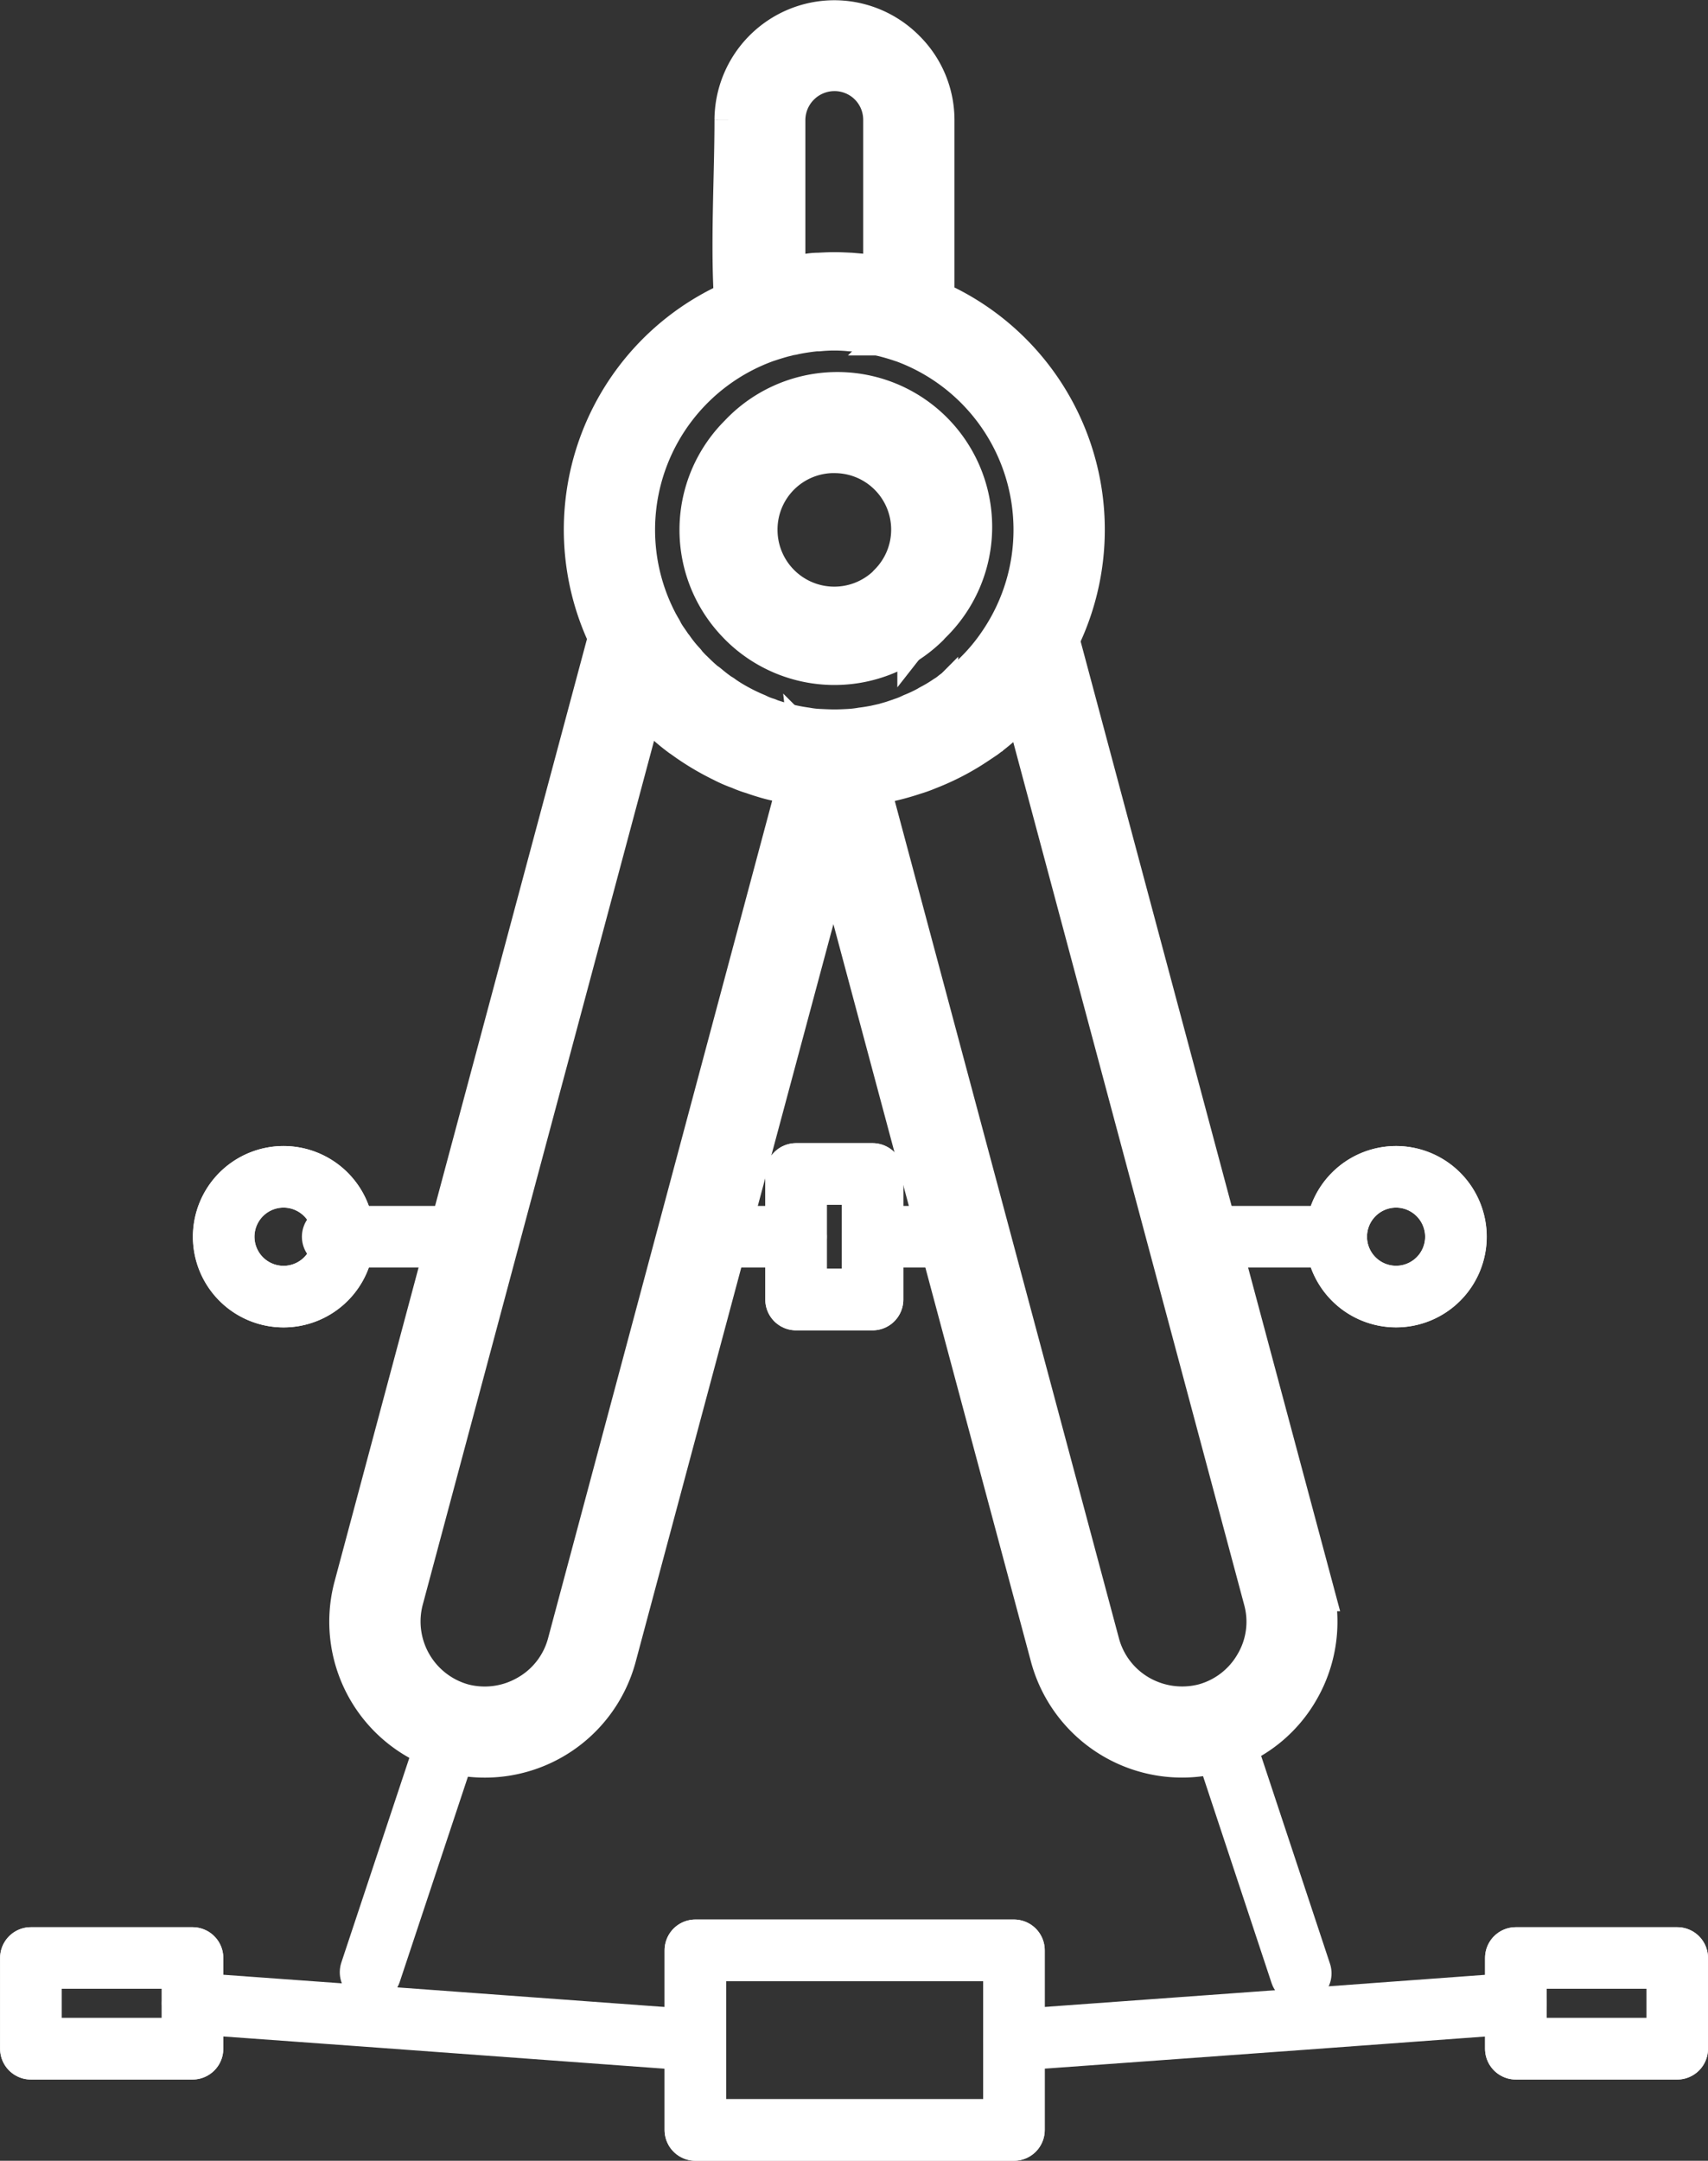 <svg xmlns="http://www.w3.org/2000/svg" width="36.083" height="45.633" viewBox="0 0 36.083 45.633">
  <rect x="0" y="0" width="36.083" height="45.633" fill="#333333" stroke="none"/>
  <g id="Group_22069" data-name="Group 22069" transform="translate(-368.848 -530.769)">
    <g id="Group_22067" data-name="Group 22067" transform="translate(369.498 531.269)">
      <g id="Group_22066" data-name="Group 22066">
        <g id="Group_22064" data-name="Group 22064">
          <path id="Path_18008" data-name="Path 18008" d="M427.858,602.819v1.917h-3.41v-1.917Z" transform="translate(-393.075 -561.969)" fill="none" stroke="#fff" stroke-linecap="round" stroke-linejoin="round" stroke-width="1.3"/>
          <path id="Path_18009" data-name="Path 18009" d="M394.089,604.43v-1.894h6.731v3.794h-6.731Z" transform="translate(-380.049 -561.848)" fill="none" stroke="#fff" stroke-linecap="round" stroke-linejoin="round" stroke-width="1.3"/>
          <path id="Path_18010" data-name="Path 18010" d="M372.914,602.819v1.917H369.5v-1.917Z" transform="translate(-369.498 -561.969)" fill="none" stroke="#fff" stroke-linecap="round" stroke-linejoin="round" stroke-width="1.3"/>
          <path id="Path_18011" data-name="Path 18011" d="M420.332,575.188a1.264,1.264,0,1,1-1.27-1.264A1.269,1.269,0,0,1,420.332,575.188Z" transform="translate(-390.225 -549.571)" fill="none" stroke="#fff" stroke-linecap="round" stroke-linejoin="round" stroke-width="1.3"/>
          <path id="Path_18012" data-name="Path 18012" d="M399.433,573.816v2.653h-1.616v-2.653Z" transform="translate(-381.649 -549.525)" fill="none" stroke="#fff" stroke-linecap="round" stroke-linejoin="round" stroke-width="1.3"/>
          <path id="Path_18013" data-name="Path 18013" d="M379.17,575.188a1.265,1.265,0,1,1-1.266-1.264A1.268,1.268,0,0,1,379.17,575.188Z" transform="translate(-372.563 -549.571)" fill="none" stroke="#fff" stroke-linecap="round" stroke-linejoin="round" stroke-width="1.3"/>
          <path id="Path_18014" data-name="Path 18014" d="M397.841,546.756a1.843,1.843,0,0,1,1.305,3.153l-.018.023a1.849,1.849,0,0,1-3.136-1.333,1.842,1.842,0,0,1,1.848-1.844Z" transform="translate(-380.866 -537.914)" fill="none" stroke="#fff" stroke-linecap="round" stroke-linejoin="round" stroke-width="1.3"/>
          <path id="Path_18015" data-name="Path 18015" d="M394.039,548.508a2.614,2.614,0,0,0,3.688.028l.022-.028a2.621,2.621,0,1,0-3.709-3.7,2.614,2.614,0,0,0,0,3.7Zm-.97,1.572a3.631,3.631,0,0,1-.272-.245l-.012-.011-.028-.028-.023-.017c-.016-.017-.033-.034-.045-.05a.258.258,0,0,1-.037-.039.415.415,0,0,1-.079-.094,2.827,2.827,0,0,1-.262-.324.25.25,0,0,1-.05-.066c-.029-.045-.057-.083-.084-.123a1.47,1.47,0,0,1-.123-.207c-.016-.027-.033-.055-.049-.083-.006-.006-.006-.006-.006-.011s-.011-.017-.018-.028a.194.194,0,0,1-.027-.056,4.441,4.441,0,0,1,2.414-6.211s.01-.006.016-.006c.117-.039.239-.078.363-.112.01-.005.027-.005.039-.01s.034-.006.049-.012a.908.908,0,0,1,.129-.027c.049-.012.106-.023.161-.033.106-.018.212-.034.317-.045a.69.69,0,0,1,.106-.005,3.5,3.5,0,0,1,.692,0,2.374,2.374,0,0,1,.351.039.241.241,0,0,1,.066.011c.018.005.04.005.057.01a4.966,4.966,0,0,1,.674.179h.005a4.444,4.444,0,0,1,2.178,6.663,4.241,4.241,0,0,1-.54.658,3.845,3.845,0,0,1-.318.284,1.432,1.432,0,0,1-.211.162,1.157,1.157,0,0,1-.156.111,3.15,3.15,0,0,1-.335.2c-.011.011-.016.017-.027.017a3.086,3.086,0,0,1-.363.172,1.788,1.788,0,0,1-.245.1.271.271,0,0,1-.062.022l-.1.034c-.067.023-.134.039-.206.062l-.218.049c-.094.017-.188.034-.284.045a2.472,2.472,0,0,1-.284.033c-.106.006-.218.011-.329.011s-.221-.006-.333-.011-.2-.017-.289-.033a4.3,4.3,0,0,1-.847-.206l-.006-.006a1.5,1.5,0,0,1-.25-.1,3.967,3.967,0,0,1-.384-.183,3.424,3.424,0,0,1-.357-.218c-.006,0-.011,0-.011-.006s-.022-.017-.034-.022a3.409,3.409,0,0,1-.278-.212.048.048,0,0,1-.027-.022Z" transform="translate(-378.918 -535.967)" fill="none" stroke="#fff" stroke-linecap="round" stroke-linejoin="round" stroke-width="1.3"/>
          <path id="Path_18016" data-name="Path 18016" d="M399.178,532.993a1.259,1.259,0,0,1,.367.885v3.6l-.367-.073h-.007s-.01-.005-.016-.005c-.111-.017-.223-.033-.335-.045l-.2-.017c-.111-.005-.223-.011-.335-.011s-.216.006-.321.011a1.145,1.145,0,0,0-.2.017c-.127.011-.256.028-.384.05s-.235.045-.357.073v-3.6a1.266,1.266,0,0,1,1.258-1.253A1.258,1.258,0,0,1,399.178,532.993Z" transform="translate(-381.309 -531.851)" fill="none" stroke="#fff" stroke-linecap="round" stroke-linejoin="round" stroke-width="1.3"/>
          <path id="Path_18017" data-name="Path 18017" d="M404.966,575.992,400.041,557.6c.1-.006.2-.018.3-.034a.044.044,0,0,1,.028-.006h.012a4.9,4.9,0,0,0,.819-.2,2.538,2.538,0,0,0,.279-.1,5.045,5.045,0,0,0,.858-.429c.106-.067.212-.139.312-.206.134-.1.257-.2.38-.312a.217.217,0,0,0,.055-.049c.061-.057.123-.111.184-.174s.094-.095.139-.145l.034-.034c.061-.072.123-.139.178-.211.027-.029.05-.056.072-.084l5.175,19.328a1.989,1.989,0,0,1-.206,1.532,2.016,2.016,0,0,1-1.219.941,2.052,2.052,0,0,1-1.533-.206A2.017,2.017,0,0,1,404.966,575.992Z" transform="translate(-382.603 -541.716)" fill="none" stroke="#fff" stroke-linecap="round" stroke-linejoin="round" stroke-width="1.3"/>
          <path id="Path_18018" data-name="Path 18018" d="M385.8,577.183a2.034,2.034,0,0,1-1.527.206,2.031,2.031,0,0,1-1.427-2.473l5.187-19.367c.01.011.022.027.034.039a2.453,2.453,0,0,0,.2.239.554.554,0,0,0,.084.089.328.328,0,0,0,.045.05.754.754,0,0,0,.067.072l.022.022h.006c.055.062.118.116.173.174.011.01.023.015.027.022.118.106.235.206.363.3a.018.018,0,0,0,.011.006,5.277,5.277,0,0,0,.846.513,2.45,2.45,0,0,0,.335.145,1.925,1.925,0,0,0,.273.1c.09.034.184.062.278.09a2.9,2.9,0,0,0,.284.067,3.306,3.306,0,0,0,.341.061c.077.011.155.022.234.027a.01.01,0,0,0,.017,0l-4.925,18.4A2.007,2.007,0,0,1,385.8,577.183Z" transform="translate(-375.195 -541.687)" fill="none" stroke="#fff" stroke-linecap="round" stroke-linejoin="round" stroke-width="1.3"/>
          <path id="Path_18019" data-name="Path 18019" d="M405.936,556.167l.034-.034Z" transform="translate(-385.132 -541.937)" fill="none" stroke="#fff" stroke-width="1"/>
          <path id="Path_18020" data-name="Path 18020" d="M405.328,556.75a.215.215,0,0,1-.055.049C405.29,556.783,405.312,556.765,405.328,556.75Z" transform="translate(-384.848 -542.202)" fill="none" stroke="#fff" stroke-width="1"/>
          <path id="Path_18021" data-name="Path 18021" d="M404.726,555a4.241,4.241,0,0,0,.54-.658A3.99,3.99,0,0,1,404.726,555Z" transform="translate(-384.613 -541.167)" fill="none" stroke="#fff" stroke-width="1"/>
          <path id="Path_18022" data-name="Path 18022" d="M399.681,556.922l4.925,18.391a2.017,2.017,0,0,0,.942,1.22,2.052,2.052,0,0,0,1.533.206,2.015,2.015,0,0,0,1.219-.941,1.989,1.989,0,0,0,.206-1.532l-5.175-19.328c-.023.028-.045.055-.073.084a4.973,4.973,0,0,0,.635-.987l3.376,12.619,1.985,7.411a2.791,2.791,0,0,1-.279,2.117,2.753,2.753,0,0,1-1.488,1.237,1.247,1.247,0,0,1-.207.066,2.805,2.805,0,0,1-3.421-1.977l-2.373-8.854L399.2,558.12l.317-1.182Z" transform="translate(-382.244 -541.037)" fill="none" stroke="#fff" stroke-width="1"/>
          <path id="Path_18023" data-name="Path 18023" d="M404.487,555.49a2.544,2.544,0,0,1-.318.284A3.837,3.837,0,0,0,404.487,555.49Z" transform="translate(-384.374 -541.661)" fill="none" stroke="#fff" stroke-width="1"/>
          <path id="Path_18024" data-name="Path 18024" d="M404.374,557.383c-.1.067-.206.139-.312.206C404.168,557.522,404.274,557.456,404.374,557.383Z" transform="translate(-384.328 -542.474)" fill="none" stroke="#fff" stroke-width="1"/>
          <path id="Path_18025" data-name="Path 18025" d="M404.01,555.988a1.435,1.435,0,0,1-.211.162A1.435,1.435,0,0,0,404.01,555.988Z" transform="translate(-384.216 -541.875)" fill="none" stroke="#fff" stroke-width="1"/>
          <path id="Path_18026" data-name="Path 18026" d="M402.94,556.667a3.176,3.176,0,0,0,.335-.2,1.835,1.835,0,0,1-.174.111A1.4,1.4,0,0,1,402.94,556.667Z" transform="translate(-383.847 -542.081)" fill="none" stroke="#fff" stroke-width="1"/>
          <path id="Path_18027" data-name="Path 18027" d="M402.62,556.846a3.1,3.1,0,0,1-.363.172A3.1,3.1,0,0,0,402.62,556.846Z" transform="translate(-383.554 -542.243)" fill="none" stroke="#fff" stroke-width="1"/>
          <path id="Path_18028" data-name="Path 18028" d="M402.072,558.6c.094-.034.184-.067.279-.1A2.558,2.558,0,0,1,402.072,558.6Z" transform="translate(-383.475 -542.951)" fill="none" stroke="#fff" stroke-width="1"/>
          <path id="Path_18029" data-name="Path 18029" d="M401.958,542.225a.38.38,0,0,0,.423-.34l.01-.206v-.095a5.208,5.208,0,0,1,2.641,7.109l-.039-.139a.386.386,0,0,0-.73-.056,2.969,2.969,0,0,1-.229.368,4.445,4.445,0,0,0-2.177-6.663Z" transform="translate(-383.383 -535.695)" fill="none" stroke="#fff" stroke-width="1"/>
          <path id="Path_18030" data-name="Path 18030" d="M401.781,557.315a.274.274,0,0,1-.062.022A.274.274,0,0,0,401.781,557.315Z" transform="translate(-383.323 -542.445)" fill="none" stroke="#fff" stroke-width="1"/>
          <path id="Path_18031" data-name="Path 18031" d="M401.184,557.474c.072-.023.139-.039.206-.062C401.323,557.435,401.256,557.457,401.184,557.474Z" transform="translate(-383.094 -542.486)" fill="none" stroke="#fff" stroke-width="1"/>
          <path id="Path_18032" data-name="Path 18032" d="M400.638,558.872a5.045,5.045,0,0,0,.819-.2A4.9,4.9,0,0,1,400.638,558.872Z" transform="translate(-382.859 -543.027)" fill="none" stroke="#fff" stroke-width="1"/>
          <path id="Path_18033" data-name="Path 18033" d="M400.589,557.607c-.094.017-.188.034-.284.045C400.4,557.641,400.5,557.624,400.589,557.607Z" transform="translate(-382.716 -542.57)" fill="none" stroke="#fff" stroke-width="1"/>
          <path id="Path_18034" data-name="Path 18034" d="M400.77,540.993a.018.018,0,0,0-.016-.005C400.76,540.988,400.765,540.993,400.77,540.993Z" transform="translate(-382.909 -535.439)" fill="none" stroke="#fff" stroke-width="1"/>
          <path id="Path_18035" data-name="Path 18035" d="M400.668,542.354a4.116,4.116,0,0,1,.674.179A4.965,4.965,0,0,0,400.668,542.354Z" transform="translate(-382.872 -536.025)" fill="none" stroke="#fff" stroke-width="1"/>
          <path id="Path_18036" data-name="Path 18036" d="M400.6,559.022a.044.044,0,0,0-.028.006A.232.232,0,0,0,400.6,559.022Z" transform="translate(-382.829 -543.177)" fill="none" stroke="#fff" stroke-width="1"/>
          <path id="Path_18037" data-name="Path 18037" d="M400.518,542.327a.245.245,0,0,0-.066-.011.245.245,0,0,1,.061.005Z" transform="translate(-382.779 -536.009)" fill="none" stroke="#fff" stroke-width="1"/>
          <path id="Path_18038" data-name="Path 18038" d="M399.807,557.719a2.486,2.486,0,0,0,.284-.033A2.242,2.242,0,0,1,399.807,557.719Z" transform="translate(-382.503 -542.604)" fill="none" stroke="#fff" stroke-width="1"/>
          <path id="Path_18039" data-name="Path 18039" d="M400.017,540.9l-.2-.017Z" transform="translate(-382.507 -535.393)" fill="none" stroke="#fff" stroke-width="1"/>
          <path id="Path_18040" data-name="Path 18040" d="M401.131,556.26c-.095.033-.184.066-.279.1a5.052,5.052,0,0,1-.819.2h-.012a.23.23,0,0,1-.028.006c-.1.016-.2.027-.3.034l-.161.017.067-.262a.491.491,0,0,0,.023-.124.392.392,0,0,0-.392-.389c.112,0,.224-.006.329-.011a2.265,2.265,0,0,0,.284-.033c.1-.011.19-.029.284-.045l.217-.049c.072-.017.139-.039.206-.062l.1-.034a.272.272,0,0,0,.062-.022,1.785,1.785,0,0,0,.245-.1,3.085,3.085,0,0,0,.363-.172c.011,0,.016-.006.027-.017a1.4,1.4,0,0,0,.161-.089,1.808,1.808,0,0,0,.174-.111,1.153,1.153,0,0,0,.156-.111,1.43,1.43,0,0,0,.211-.162,2.55,2.55,0,0,0,.318-.284,4,4,0,0,0,.54-.658,2.978,2.978,0,0,0,.229-.368.386.386,0,0,1,.73.056l.039.139a4.968,4.968,0,0,1-.635.987c-.055.071-.117.139-.178.211l-.034.034c-.045.05-.09.095-.139.145s-.123.117-.184.174c-.016.015-.039.033-.055.049-.123.111-.246.212-.38.312-.1.073-.206.139-.312.206A5.056,5.056,0,0,1,401.131,556.26Z" transform="translate(-382.255 -540.716)" fill="none" stroke="#fff" stroke-width="1"/>
          <path id="Path_18041" data-name="Path 18041" d="M399.577,542.235a3.449,3.449,0,0,0-.347-.017A3.449,3.449,0,0,1,399.577,542.235Z" transform="translate(-382.255 -535.967)" fill="none" stroke="#fff" stroke-width="1"/>
          <path id="Path_18042" data-name="Path 18042" d="M398.971,542.218a3.428,3.428,0,0,0-.345.017A3.428,3.428,0,0,1,398.971,542.218Z" transform="translate(-381.996 -535.967)" fill="none" stroke="#fff" stroke-width="1"/>
          <path id="Path_18043" data-name="Path 18043" d="M398.912,557.764a.392.392,0,0,1,.392.389.493.493,0,0,1-.023.124l-.067.262c-.1,0-.2.006-.3.006s-.227-.006-.339-.011l-.073-.279-.012-.106a.382.382,0,0,1,.386-.379Z" transform="translate(-381.937 -542.637)" fill="none" stroke="#fff" stroke-width="1"/>
          <path id="Path_18044" data-name="Path 18044" d="M398.96,560.3l-.323-1.187c.111.005.227.011.339.011s.2-.006.3-.006Z" transform="translate(-382.001 -543.215)" fill="none" stroke="#fff" stroke-width="1"/>
          <path id="Path_18045" data-name="Path 18045" d="M398.52,540.881a1.188,1.188,0,0,0-.2.017A1.152,1.152,0,0,1,398.52,540.881Z" transform="translate(-381.866 -535.393)" fill="none" stroke="#fff" stroke-width="1"/>
          <path id="Path_18046" data-name="Path 18046" d="M398.428,557.719c-.1-.011-.2-.016-.289-.033C398.233,557.7,398.329,557.708,398.428,557.719Z" transform="translate(-381.787 -542.604)" fill="none" stroke="#fff" stroke-width="1"/>
          <path id="Path_18047" data-name="Path 18047" d="M398.2,542.257c-.106.011-.212.027-.317.045C397.991,542.284,398.091,542.268,398.2,542.257Z" transform="translate(-381.678 -535.984)" fill="none" stroke="#fff" stroke-width="1"/>
          <path id="Path_18048" data-name="Path 18048" d="M397.915,559.032c.077.011.155.016.233.027C398.07,559.054,397.992,559.043,397.915,559.032Z" transform="translate(-381.691 -543.181)" fill="none" stroke="#fff" stroke-width="1"/>
          <path id="Path_18049" data-name="Path 18049" d="M397.6,542.369a1.334,1.334,0,0,1,.161-.033C397.709,542.346,397.652,542.357,397.6,542.369Z" transform="translate(-381.557 -536.018)" fill="none" stroke="#fff" stroke-width="1"/>
          <path id="Path_18050" data-name="Path 18050" d="M397.506,542.394a.918.918,0,0,0-.129.027C397.422,542.411,397.467,542.4,397.506,542.394Z" transform="translate(-381.46 -536.042)" fill="none" stroke="#fff" stroke-width="1"/>
          <path id="Path_18051" data-name="Path 18051" d="M397.34,542.442c-.015.006-.034.006-.049.012C397.306,542.448,397.325,542.448,397.34,542.442Z" transform="translate(-381.423 -536.063)" fill="none" stroke="#fff" stroke-width="1"/>
          <path id="Path_18052" data-name="Path 18052" d="M396.821,558.808c.1.022.19.05.284.067A2.9,2.9,0,0,1,396.821,558.808Z" transform="translate(-381.221 -543.085)" fill="none" stroke="#fff" stroke-width="1"/>
          <path id="Path_18053" data-name="Path 18053" d="M398.932,533.3a1.254,1.254,0,0,0-1.26-1.253,1.266,1.266,0,0,0-1.258,1.253v3.6a4.817,4.817,0,0,0-.779.268c-.084-1.214.006-2.652.006-3.867a2.036,2.036,0,0,1,2.032-2.027,2.034,2.034,0,0,1,1.438.6,2.007,2.007,0,0,1,.6,1.431v3.862a5.286,5.286,0,0,0-.774-.263Z" transform="translate(-380.697 -531.269)" fill="none" stroke="#fff" stroke-width="1"/>
          <path id="Path_18054" data-name="Path 18054" d="M396.951,542.481c-.123.034-.245.073-.363.112C396.705,542.554,396.827,542.515,396.951,542.481Z" transform="translate(-381.121 -536.08)" fill="none" stroke="#fff" stroke-width="1"/>
          <path id="Path_18055" data-name="Path 18055" d="M396.334,558.651c.09.034.184.062.278.09C396.518,558.713,396.424,558.685,396.334,558.651Z" transform="translate(-381.013 -543.018)" fill="none" stroke="#fff" stroke-width="1"/>
          <path id="Path_18056" data-name="Path 18056" d="M396.645,557.315l.006.006Z" transform="translate(-381.146 -542.445)" fill="none" stroke="#fff" stroke-width="1"/>
          <path id="Path_18057" data-name="Path 18057" d="M396.129,558.576a1.926,1.926,0,0,1-.273-.1A2.221,2.221,0,0,0,396.129,558.576Z" transform="translate(-380.807 -542.943)" fill="none" stroke="#fff" stroke-width="1"/>
          <path id="Path_18058" data-name="Path 18058" d="M398.569,546.71a1.847,1.847,0,1,0-.023,2.636l.018-.023a1.842,1.842,0,0,0,.006-2.613Zm-1.311,3.934a2.627,2.627,0,0,1,0-5.254,2.622,2.622,0,0,1,1.855,4.479l-.022.028A2.614,2.614,0,0,1,397.258,550.644Z" transform="translate(-380.284 -537.328)" fill="none" stroke="#fff" stroke-width="1"/>
          <path id="Path_18059" data-name="Path 18059" d="M399.723,541.574a.38.38,0,0,1-.423.34l-.1-.022h-.005a4.117,4.117,0,0,0-.674-.179c-.017-.005-.039-.005-.057-.01l-.005-.006a.248.248,0,0,0-.061-.005,2.383,2.383,0,0,0-.351-.039,3.511,3.511,0,0,0-.692,0,.683.683,0,0,0-.106.005c-.112.011-.212.027-.317.045a1.323,1.323,0,0,0-.161.033c-.039.006-.084.017-.129.027-.015.006-.034.006-.049.012s-.029.005-.039.01c-.123.034-.246.072-.363.112-.006,0-.012.006-.016.006a.4.4,0,0,1-.48-.24.342.342,0,0,1-.018-.106c0-.089-.015-.184-.015-.279a4.813,4.813,0,0,1,.779-.268c.122-.027.239-.055.357-.072s.257-.038.384-.05a1.187,1.187,0,0,1,.2-.017c.106-.005.217-.011.321-.011s.224.006.335.011l.2.017c.111.011.223.028.335.045a.018.018,0,0,1,.016.005h.007l.366.072a5.276,5.276,0,0,1,.774.263v.095Z" transform="translate(-380.724 -535.385)" fill="none" stroke="#fff" stroke-width="1"/>
          <path id="Path_18060" data-name="Path 18060" d="M395.534,556.827a3.96,3.96,0,0,0,.384.183A2.474,2.474,0,0,1,395.534,556.827Z" transform="translate(-380.669 -542.235)" fill="none" stroke="#fff" stroke-width="1"/>
          <path id="Path_18061" data-name="Path 18061" d="M394.909,556.446a3.44,3.44,0,0,0,.357.218,2.051,2.051,0,0,1-.19-.106A1.58,1.58,0,0,1,394.909,556.446Z" transform="translate(-380.401 -542.072)" fill="none" stroke="#fff" stroke-width="1"/>
          <path id="Path_18062" data-name="Path 18062" d="M394.83,556.4c.012.006.023.018.034.022A.111.111,0,0,1,394.83,556.4Z" transform="translate(-380.367 -542.051)" fill="none" stroke="#fff" stroke-width="1"/>
          <path id="Path_18063" data-name="Path 18063" d="M394.343,556.026a3.414,3.414,0,0,0,.278.212A2.478,2.478,0,0,1,394.343,556.026Z" transform="translate(-380.158 -541.891)" fill="none" stroke="#fff" stroke-width="1"/>
          <path id="Path_18064" data-name="Path 18064" d="M394.3,555.988a.047.047,0,0,0,.027.022A.035.035,0,0,1,394.3,555.988Z" transform="translate(-380.138 -541.875)" fill="none" stroke="#fff" stroke-width="1"/>
          <path id="Path_18065" data-name="Path 18065" d="M393.787,557.325c.133.095.267.184.407.267s.289.167.439.245A5.268,5.268,0,0,1,393.787,557.325Z" transform="translate(-379.92 -542.449)" fill="none" stroke="#fff" stroke-width="1"/>
          <path id="Path_18066" data-name="Path 18066" d="M393.808,555.558a3.639,3.639,0,0,0,.272.246A3.639,3.639,0,0,1,393.808,555.558Z" transform="translate(-379.929 -541.691)" fill="none" stroke="#fff" stroke-width="1"/>
          <path id="Path_18067" data-name="Path 18067" d="M393.787,555.539l.012.011C393.793,555.545,393.787,555.545,393.787,555.539Z" transform="translate(-379.92 -541.682)" fill="none" stroke="#fff" stroke-width="1"/>
          <path id="Path_18068" data-name="Path 18068" d="M393.554,555.3a.261.261,0,0,0,.037.039A.272.272,0,0,1,393.554,555.3Z" transform="translate(-379.82 -541.582)" fill="none" stroke="#fff" stroke-width="1"/>
          <path id="Path_18069" data-name="Path 18069" d="M393.132,556.788c.118.106.241.206.363.3C393.367,556.994,393.25,556.894,393.132,556.788Z" transform="translate(-379.639 -542.218)" fill="none" stroke="#fff" stroke-width="1"/>
          <path id="Path_18070" data-name="Path 18070" d="M392.957,554.572a2.831,2.831,0,0,0,.262.324A2.364,2.364,0,0,1,392.957,554.572Z" transform="translate(-379.564 -541.268)" fill="none" stroke="#fff" stroke-width="1"/>
          <path id="Path_18071" data-name="Path 18071" d="M392.781,556.446c.055.062.112.117.173.174C392.9,556.563,392.836,556.508,392.781,556.446Z" transform="translate(-379.488 -542.072)" fill="none" stroke="#fff" stroke-width="1"/>
          <path id="Path_18072" data-name="Path 18072" d="M392.807,554.364a.569.569,0,0,1-.084-.123C392.75,554.28,392.778,554.319,392.807,554.364Z" transform="translate(-379.463 -541.126)" fill="none" stroke="#fff" stroke-width="1"/>
          <path id="Path_18073" data-name="Path 18073" d="M392.683,556.353a.755.755,0,0,1-.067-.073.507.507,0,0,0,.094.095H392.7Z" transform="translate(-379.417 -542)" fill="none" stroke="#fff" stroke-width="1"/>
          <path id="Path_18074" data-name="Path 18074" d="M392.391,556.036a.6.6,0,0,0,.084.089A.55.55,0,0,1,392.391,556.036Z" transform="translate(-379.321 -541.896)" fill="none" stroke="#fff" stroke-width="1"/>
          <path id="Path_18075" data-name="Path 18075" d="M392.421,553.733c.016.029.033.056.049.083A.287.287,0,0,1,392.421,553.733Z" transform="translate(-379.334 -540.908)" fill="none" stroke="#fff" stroke-width="1"/>
          <path id="Path_18076" data-name="Path 18076" d="M392.38,553.665c.006.011.011.017.018.028A.084.084,0,0,1,392.38,553.665Z" transform="translate(-379.316 -540.878)" fill="none" stroke="#fff" stroke-width="1"/>
          <path id="Path_18077" data-name="Path 18077" d="M392.24,555.856a2.46,2.46,0,0,1-.2-.239A2.46,2.46,0,0,0,392.24,555.856Z" transform="translate(-379.17 -541.716)" fill="none" stroke="#fff" stroke-width="1"/>
          <path id="Path_18078" data-name="Path 18078" d="M391.981,555.549c.01.011.022.027.034.039C392,555.576,391.991,555.56,391.981,555.549Z" transform="translate(-379.145 -541.687)" fill="none" stroke="#fff" stroke-width="1"/>
          <path id="Path_18079" data-name="Path 18079" d="M392.071,553.92a.251.251,0,0,0,.05.066,2.366,2.366,0,0,0,.262.324.417.417,0,0,0,.079.094.268.268,0,0,0,.037.039c.012.016.029.033.045.05l.023.017.028.028c0,.006.006.006.012.011a3.625,3.625,0,0,0,.272.246h.006a.035.035,0,0,0,.027.022,2.486,2.486,0,0,0,.278.212.114.114,0,0,0,.034.022c0,.006.006.006.011.006a1.561,1.561,0,0,0,.167.112,2.041,2.041,0,0,0,.19.106,2.472,2.472,0,0,0,.384.183,1.5,1.5,0,0,0,.25.1l.006.006a4.308,4.308,0,0,0,.847.206c.094.017.19.022.289.033s.222.011.333.011l-.037.005a.382.382,0,0,0-.386.379l.012.106.073.279a1.41,1.41,0,0,1-.162-.018.01.01,0,0,1-.017,0c-.078-.011-.156-.016-.233-.027a3.3,3.3,0,0,1-.341-.061c-.094-.017-.188-.045-.284-.067s-.188-.056-.278-.09a2.208,2.208,0,0,1-.273-.1,2.443,2.443,0,0,1-.335-.145c-.15-.079-.3-.156-.439-.245s-.274-.172-.407-.267a.018.018,0,0,1-.011-.006c-.122-.1-.245-.2-.363-.3,0-.006-.017-.011-.027-.022-.061-.057-.118-.111-.173-.174a.509.509,0,0,1-.094-.095.326.326,0,0,1-.045-.05.606.606,0,0,1-.084-.089,2.449,2.449,0,0,1-.2-.239c-.012-.011-.023-.027-.034-.039a5.174,5.174,0,0,1-.556-.908l.039-.139a.393.393,0,0,1,.473-.279.416.416,0,0,1,.245.195.2.2,0,0,0,.027.056.084.084,0,0,0,.018.028c0,.005,0,.005.006.011a.287.287,0,0,0,.049.083,1.464,1.464,0,0,0,.123.207A.57.57,0,0,0,392.071,553.92Z" transform="translate(-378.727 -540.682)" fill="none" stroke="#fff" stroke-width="1"/>
          <path id="Path_18080" data-name="Path 18080" d="M392.176,543.248a4.421,4.421,0,0,0-.8,5.182.416.416,0,0,0-.245-.195.393.393,0,0,0-.473.279l-.039.139a5.2,5.2,0,0,1,2.657-7.059c0,.094.011.19.015.279a.34.34,0,0,0,.018.106.4.4,0,0,0,.48.24A4.4,4.4,0,0,0,392.176,543.248Z" transform="translate(-378.337 -535.699)" fill="none" stroke="#fff" stroke-width="1"/>
          <path id="Path_18081" data-name="Path 18081" d="M386.908,575.475a2.8,2.8,0,0,1-3.421,1.977.85.85,0,0,1-.117-.039,2.789,2.789,0,0,1-1.856-3.381l1.984-7.411,3.394-12.663a5.174,5.174,0,0,0,.556.908l-5.187,19.366a2.031,2.031,0,0,0,1.427,2.473,2.033,2.033,0,0,0,1.527-.206,2.007,2.007,0,0,0,.947-1.22l4.925-18.4a1.425,1.425,0,0,0,.162.018l.323,1.187-2.291,8.534Z" transform="translate(-374.613 -541.004)" fill="none" stroke="#fff" stroke-width="1"/>
        </g>
        <g id="Group_22065" data-name="Group 22065" transform="translate(0 24.292)">
          <path id="Path_18082" data-name="Path 18082" d="M383.8,594.252l-.151.45-1.576,4.742" transform="translate(-374.895 -582.585)" fill="none" stroke="#fff" stroke-linecap="round" stroke-linejoin="round" stroke-width="1.3"/>
          <path id="Path_18083" data-name="Path 18083" d="M413.4,594.037l.178.546,1.588,4.792" transform="translate(-388.336 -582.492)" fill="none" stroke="#fff" stroke-linecap="round" stroke-linejoin="round" stroke-width="1.3"/>
          <path id="Path_18084" data-name="Path 18084" d="M412.708,576.138h2.909" transform="translate(-388.038 -574.812)" fill="none" stroke="#fff" stroke-linecap="round" stroke-linejoin="round" stroke-width="1.3"/>
          <path id="Path_18085" data-name="Path 18085" d="M400.648,576.138H402.4" transform="translate(-382.863 -574.812)" fill="none" stroke="#fff" stroke-linecap="round" stroke-linejoin="round" stroke-width="1.3"/>
          <path id="Path_18086" data-name="Path 18086" d="M394.5,576.138h1.893" transform="translate(-380.226 -574.812)" fill="none" stroke="#fff" stroke-linecap="round" stroke-linejoin="round" stroke-width="1.3"/>
          <path id="Path_18087" data-name="Path 18087" d="M380.67,576.138h3.01" transform="translate(-374.292 -574.812)" fill="none" stroke="#fff" stroke-linecap="round" stroke-linejoin="round" stroke-width="1.3"/>
          <path id="Path_18088" data-name="Path 18088" d="M377.9,573.924a1.265,1.265,0,1,1-1.263,1.264A1.267,1.267,0,0,1,377.9,573.924Z" transform="translate(-372.563 -573.863)" fill="none" stroke="#fff" stroke-linecap="round" stroke-linejoin="round" stroke-width="1.3"/>
          <path id="Path_18089" data-name="Path 18089" d="M419.062,573.924a1.265,1.265,0,1,1-1.258,1.264A1.268,1.268,0,0,1,419.062,573.924Z" transform="translate(-390.225 -573.863)" fill="none" stroke="#fff" stroke-linecap="round" stroke-linejoin="round" stroke-width="1.3"/>
          <path id="Path_18090" data-name="Path 18090" d="M397.816,575.142v-1.325h1.616v2.653h-1.616Z" transform="translate(-381.649 -573.816)" fill="none" stroke="#fff" stroke-linecap="round" stroke-linejoin="round" stroke-width="1.3"/>
          <path id="Path_18091" data-name="Path 18091" d="M394.089,604.43v-1.894h6.731v3.794h-6.731Z" transform="translate(-380.049 -586.139)" fill="none" stroke="#fff" stroke-linecap="round" stroke-linejoin="round" stroke-width="1.3"/>
          <path id="Path_18092" data-name="Path 18092" d="M424.448,602.819h3.41v1.917h-3.41v-1.917Z" transform="translate(-393.075 -586.261)" fill="none" stroke="#fff" stroke-linecap="round" stroke-linejoin="round" stroke-width="1.3"/>
          <path id="Path_18093" data-name="Path 18093" d="M405.878,605.272l6.135-.445,4.468-.328" transform="translate(-385.108 -586.981)" fill="none" stroke="#fff" stroke-linecap="round" stroke-linejoin="round" stroke-width="1.3"/>
          <path id="Path_18094" data-name="Path 18094" d="M372.914,602.819H369.5v1.917h3.416v-1.917Z" transform="translate(-369.498 -586.261)" fill="none" stroke="#fff" stroke-linecap="round" stroke-linejoin="round" stroke-width="1.3"/>
          <path id="Path_18095" data-name="Path 18095" d="M386.083,605.272l-6.9-.506-3.7-.268" transform="translate(-372.065 -586.981)" fill="none" stroke="#fff" stroke-linecap="round" stroke-linejoin="round" stroke-width="1.3"/>
        </g>
      </g>
    </g>
  </g>
</svg>
